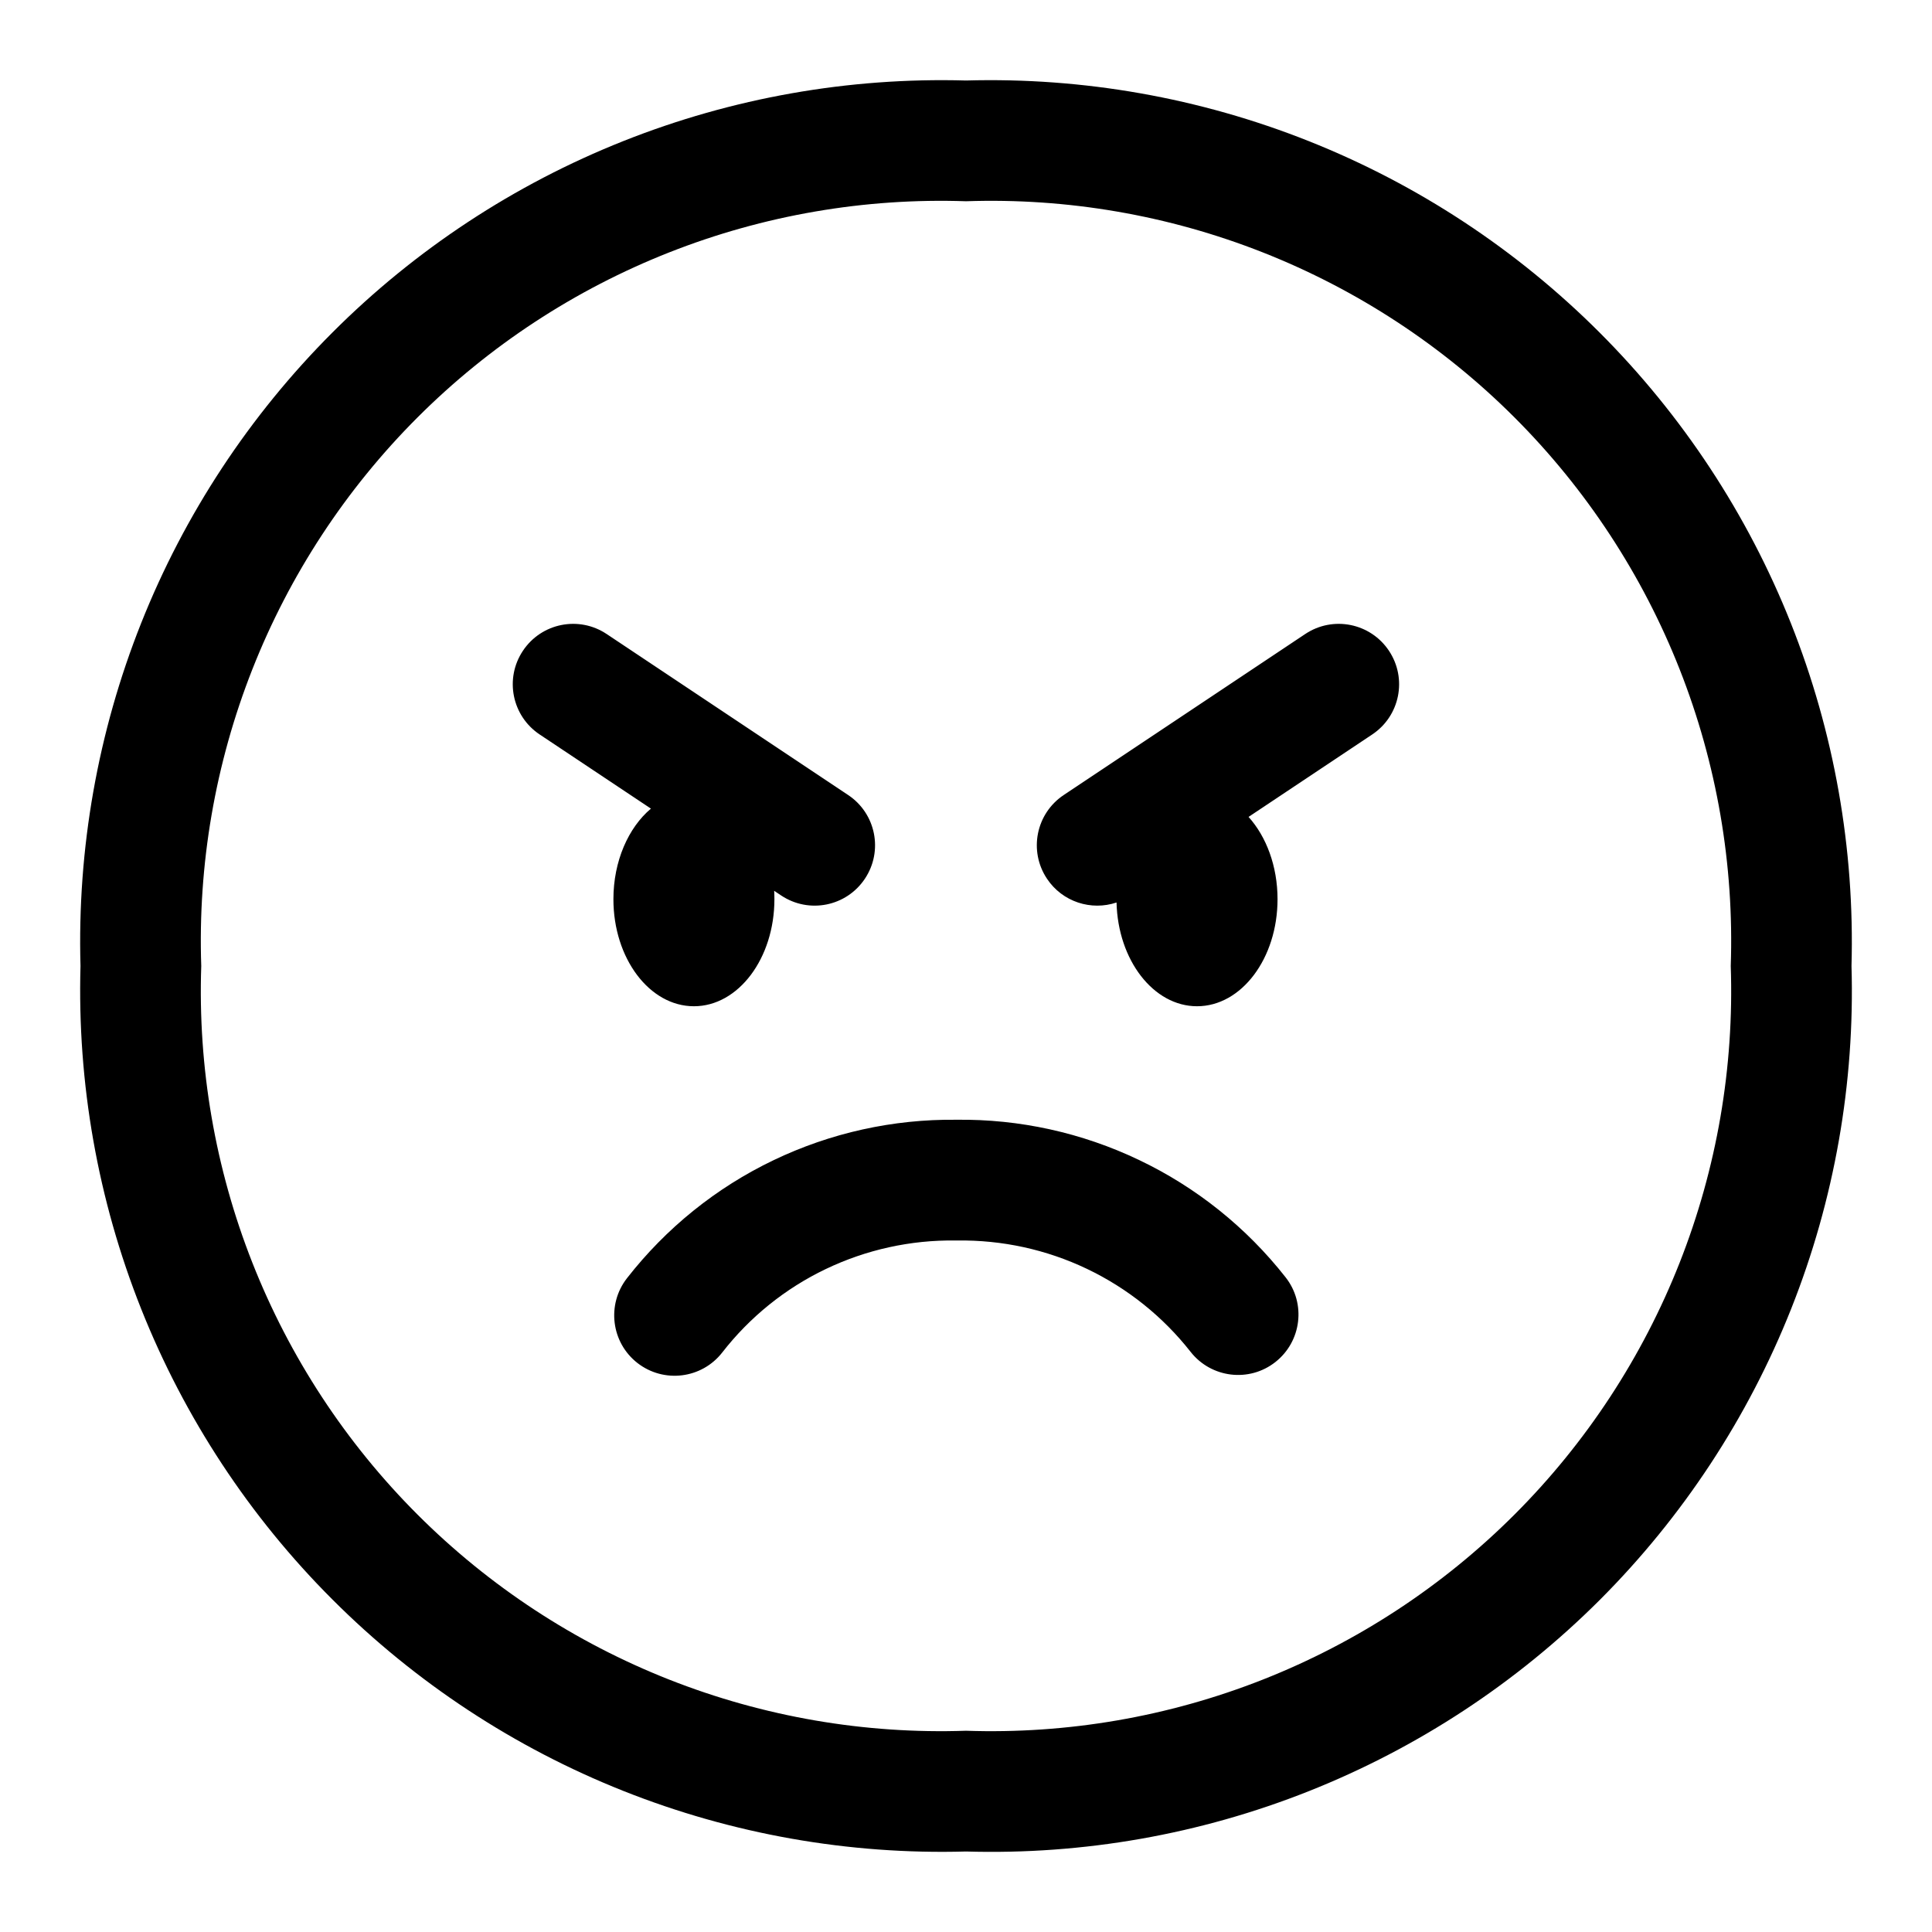 <svg height="24" viewBox="0 0 24 24" width="24" xmlns="http://www.w3.org/2000/svg"><path d="M15.686,3.135C14.514,2.673 13.259,2.457 12,2.5C10.741,2.457 9.486,2.673 8.314,3.135C7.142,3.597 6.077,4.295 5.186,5.186C4.295,6.077 3.597,7.142 3.135,8.314C2.673,9.486 2.457,10.741 2.5,12C2.457,13.259 2.673,14.514 3.135,15.686C3.597,16.858 4.295,17.923 5.186,18.814C6.077,19.705 7.142,20.403 8.314,20.865C9.486,21.327 10.741,21.543 12,21.5C13.259,21.543 14.514,21.327 15.686,20.865C16.858,20.403 17.923,19.705 18.814,18.814C19.705,17.923 20.403,16.858 20.865,15.686C21.327,14.514 21.543,13.259 21.5,12C21.543,10.741 21.327,9.486 20.865,8.314C20.403,7.142 19.705,6.077 18.814,5.186C17.923,4.295 16.858,3.597 15.686,3.135ZM7.742,1.753C9.095,1.215 10.544,0.959 12,1C13.456,0.959 14.905,1.215 16.258,1.753C17.611,2.291 18.84,3.1 19.87,4.13C20.9,5.16 21.709,6.389 22.247,7.742C22.785,9.095 23.041,10.544 23,12C23.043,13.456 22.788,14.906 22.25,16.26C21.712,17.614 20.904,18.843 19.874,19.874C18.843,20.904 17.614,21.712 16.26,22.25C14.906,22.788 13.456,23.043 12,23C10.544,23.041 9.095,22.785 7.742,22.247C6.389,21.709 5.159,20.9 4.13,19.87C3.1,18.841 2.291,17.611 1.753,16.258C1.215,14.905 0.959,13.456 1,12C0.959,10.544 1.215,9.095 1.753,7.742C2.291,6.389 3.1,5.16 4.13,4.13C5.159,3.1 6.389,2.291 7.742,1.753ZM11.891,15.41C12.448,15.402 12.999,15.522 13.502,15.762C14.005,16.002 14.446,16.355 14.79,16.793C15.046,17.119 15.518,17.176 15.843,16.92C16.169,16.664 16.226,16.192 15.97,15.867C15.483,15.247 14.86,14.748 14.148,14.409C13.44,14.071 12.664,13.9 11.88,13.91C11.094,13.901 10.317,14.073 9.608,14.413C8.896,14.754 8.274,15.256 7.788,15.879C7.534,16.206 7.592,16.677 7.919,16.932C8.246,17.186 8.717,17.128 8.972,16.801C9.314,16.361 9.754,16.006 10.257,15.765C10.76,15.524 11.312,15.402 11.87,15.41L11.88,15.41L11.891,15.41ZM8.62,12.5C9.172,12.5 9.62,11.905 9.62,11.17C9.62,11.135 9.619,11.1 9.617,11.066L9.704,11.124C10.049,11.354 10.514,11.261 10.744,10.916C10.974,10.571 10.881,10.106 10.536,9.876L7.536,7.876C7.191,7.646 6.726,7.739 6.496,8.084C6.266,8.429 6.359,8.894 6.704,9.124L8.086,10.045C7.806,10.281 7.62,10.697 7.62,11.17C7.62,11.905 8.068,12.5 8.62,12.5ZM14.87,12.5C15.422,12.5 15.87,11.905 15.87,11.17C15.87,10.759 15.73,10.392 15.51,10.148L17.046,9.124C17.391,8.894 17.484,8.429 17.254,8.084C17.024,7.739 16.559,7.646 16.214,7.876L13.214,9.876C12.869,10.106 12.776,10.571 13.006,10.916C13.198,11.205 13.557,11.317 13.87,11.211C13.887,11.926 14.328,12.5 14.87,12.5Z"/></svg>
